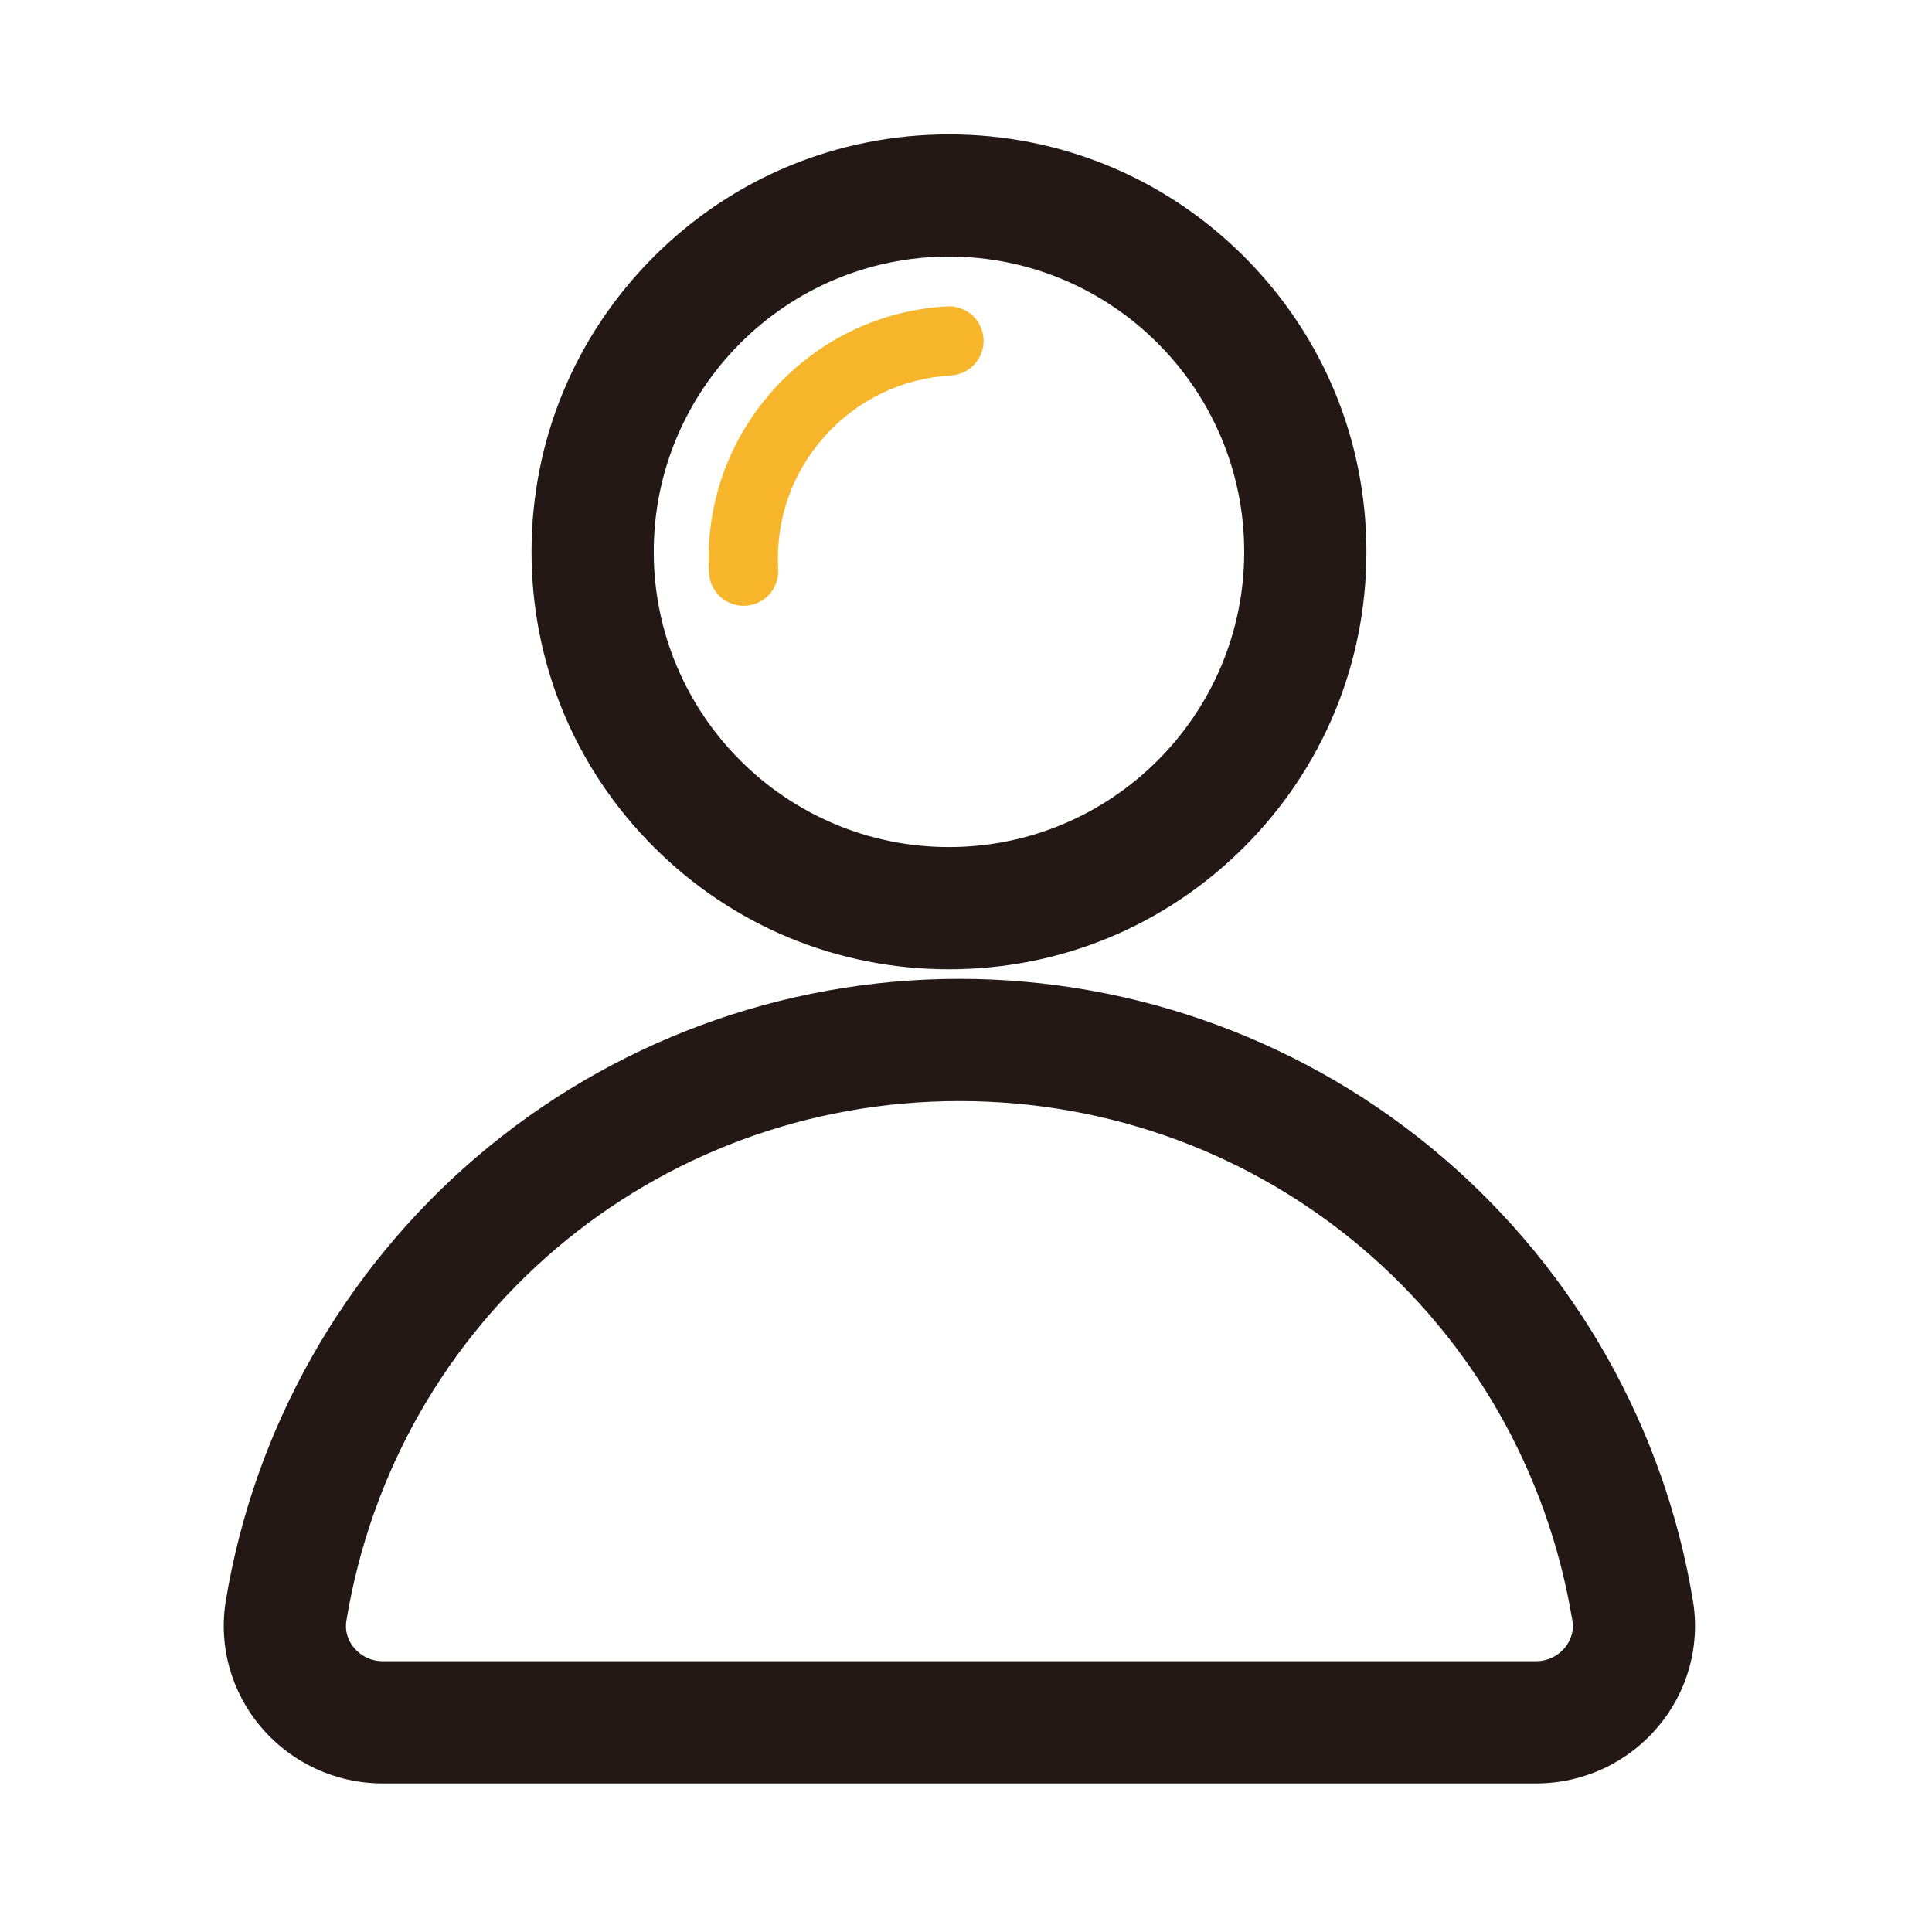 <?xml version="1.0" standalone="no"?><!DOCTYPE svg PUBLIC "-//W3C//DTD SVG 1.1//EN" "http://www.w3.org/Graphics/SVG/1.1/DTD/svg11.dtd"><svg t="1586784511870" class="icon" viewBox="0 0 1024 1024" version="1.1" xmlns="http://www.w3.org/2000/svg" p-id="9875" width="16" height="16" xmlns:xlink="http://www.w3.org/1999/xlink"><defs><style type="text/css"></style></defs><path d="M814.2 945.25H202.79c-24.84 0-48.33-10.88-64.43-29.84-15.8-18.61-22.61-42.98-18.69-66.86 14.97-91.14 62.04-174.6 132.53-235.01 71.28-61.09 162.3-94.73 256.29-94.73 93.99 0 185.01 33.64 256.29 94.73 70.49 60.41 117.56 143.87 132.53 235.01 3.92 23.88-2.89 48.25-18.69 66.86-16.09 18.97-39.58 29.84-64.42 29.84zM508.5 583.59c-162.04 0-298.69 115.85-324.91 275.46-1.14 6.96 2.11 12.03 4.15 14.44 3.77 4.44 9.26 6.99 15.05 6.99H814.2c5.79 0 11.28-2.55 15.05-6.99 2.04-2.4 5.29-7.47 4.15-14.44-26.22-159.61-162.86-275.46-324.9-275.46zM502.98 513.74c-59.1 0-114.66-23.01-156.45-64.8-41.79-41.79-64.81-97.35-64.81-156.45s23.02-114.66 64.81-156.45c41.79-41.79 97.35-64.81 156.45-64.81 59.1 0 114.66 23.02 156.45 64.81 41.79 41.79 64.8 97.35 64.8 156.45s-23.01 114.66-64.8 156.45-97.35 64.8-156.45 64.8z m0-377.74c-86.29 0-156.48 70.2-156.48 156.48s70.2 156.48 156.48 156.48 156.48-70.2 156.48-156.48S589.26 136 502.98 136z" fill="#231815" p-id="9876"></path><path d="M394.11 321.09c-9.65 0-17.74-7.54-18.3-17.29-2.04-35.73 9.95-70.12 33.77-96.83 23.82-26.71 56.62-42.55 92.35-44.59 10.12-0.57 18.78 7.15 19.36 17.26 0.58 10.11-7.15 18.78-17.26 19.36-25.95 1.48-49.77 12.98-67.06 32.38s-26.01 44.37-24.52 70.32c0.58 10.11-7.15 18.78-17.26 19.36-0.37 0.02-0.73 0.03-1.08 0.03z" fill="#F7B52C" p-id="9877"></path></svg>